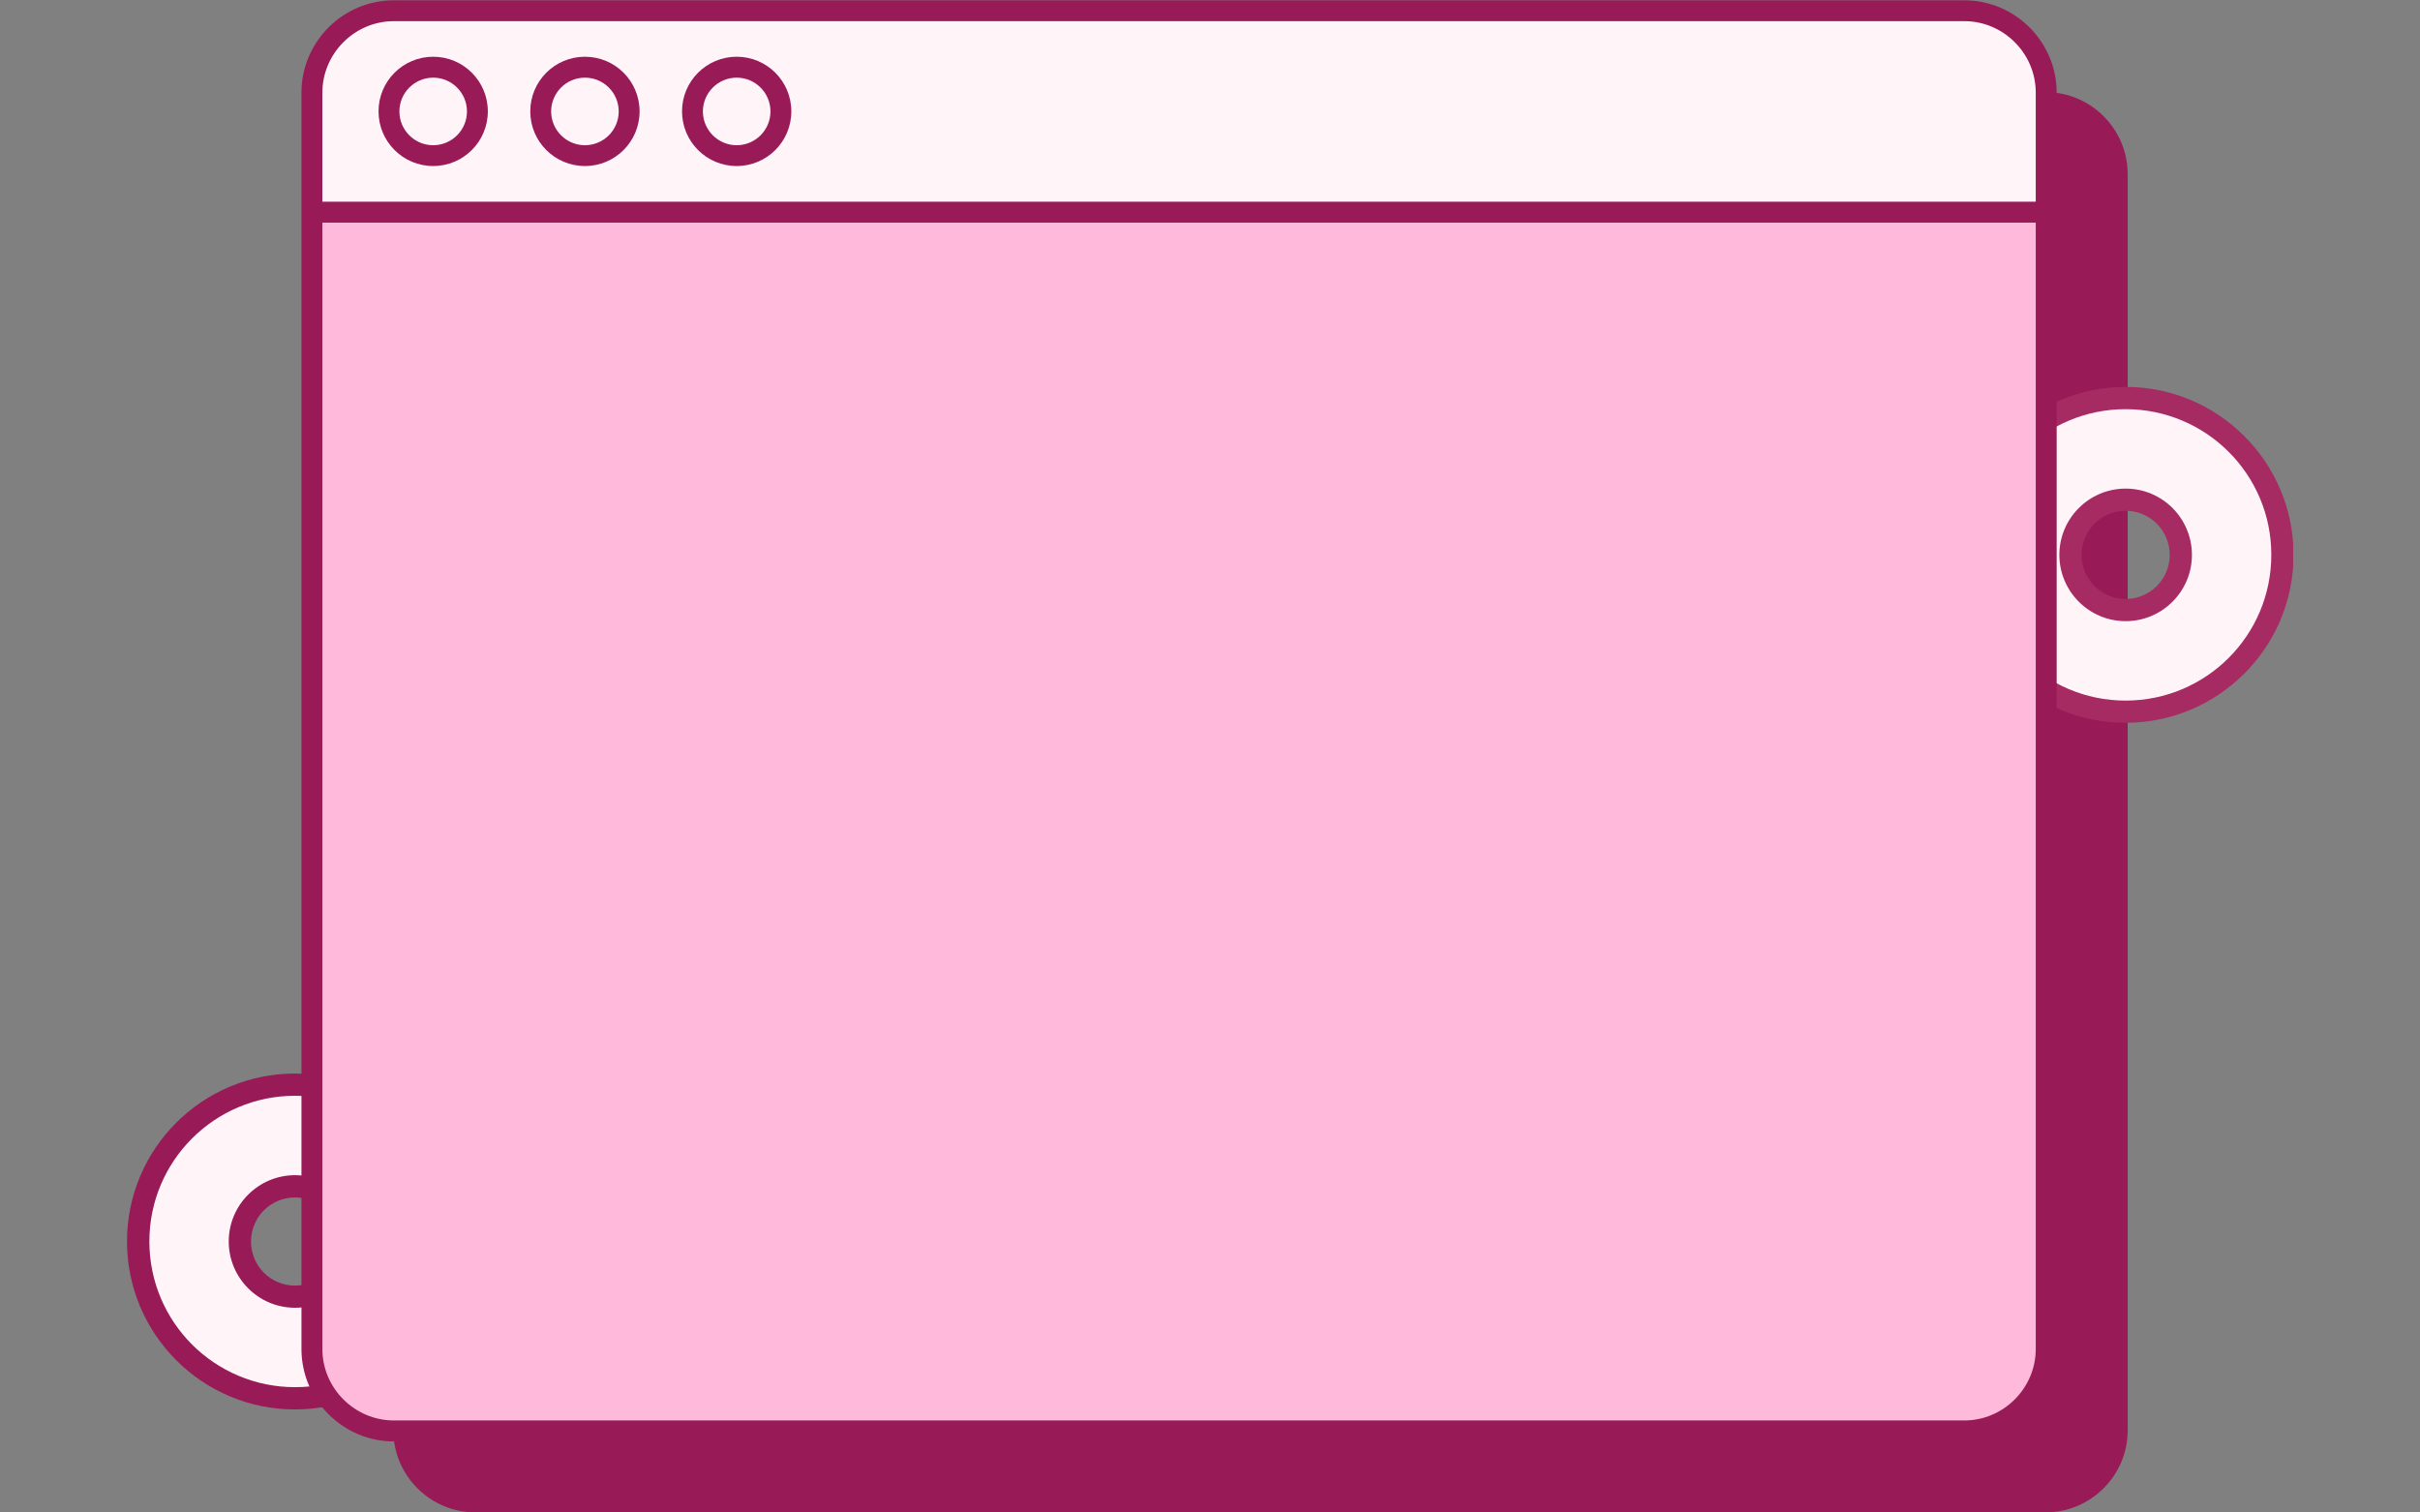 <svg xmlns="http://www.w3.org/2000/svg" xmlns:xlink="http://www.w3.org/1999/xlink" width="6144" zoomAndPan="magnify" viewBox="0 0 4608 2880" height="3840" preserveAspectRatio="xMidYMid meet" version="1.0"><rect x="0" y="0" width="4608" height="2880" fill="#808080" stroke="none"/><defs><clipPath id="a5cec16db6"><path d="M 3727 736 L 4366.5 736 L 4366.5 1377 L 3727 1377 Z M 3727 736 " clip-rule="nonzero"/></clipPath><clipPath id="206396e851"><path d="M 241.5 2044 L 882 2044 L 882 2684 L 241.5 2684 Z M 241.5 2044 " clip-rule="nonzero"/></clipPath></defs><path fill="#981a57" d="M 905.035 175.449 L 3895.316 175.449 C 3981.16 175.449 4051.348 245.637 4051.348 331.48 L 4051.348 2723.723 C 4051.348 2809.566 3981.16 2879.754 3895.316 2879.754 L 905.035 2879.754 C 819.191 2879.754 749.004 2809.566 749.004 2723.723 L 749.004 331.48 C 749.004 245.637 819.191 175.449 905.035 175.449 " fill-opacity="1" fill-rule="nonzero"/><path fill="#fff5f8" d="M 4047.512 951.562 C 4105.559 951.562 4152.633 998.637 4152.633 1056.684 C 4152.633 1114.73 4105.559 1161.805 4047.512 1161.805 C 3989.465 1161.805 3942.391 1114.73 3942.391 1056.684 C 3942.391 998.531 3989.465 951.562 4047.512 951.562 M 4047.512 757.934 C 4212.492 757.934 4346.156 891.598 4346.156 1056.578 C 4346.156 1221.555 4212.492 1355.223 4047.512 1355.223 C 3882.535 1355.223 3748.867 1221.555 3748.867 1056.578 C 3748.867 891.703 3882.535 757.934 4047.512 757.934 Z M 4047.512 757.934 " fill-opacity="1" fill-rule="evenodd"/><g clip-path="url(#a5cec16db6)"><path fill="#a72b63" d="M 4106.836 997.145 C 4091.605 982.023 4070.625 972.648 4047.512 972.648 C 4024.293 972.648 4003.312 982.023 3988.082 997.145 C 3972.957 1012.27 3963.586 1033.359 3963.586 1056.578 C 3963.586 1079.793 3972.957 1100.777 3988.082 1116.008 C 4003.207 1131.133 4024.293 1140.504 4047.512 1140.504 C 4070.625 1140.504 4091.711 1131.133 4106.836 1115.902 C 4121.961 1100.777 4131.441 1079.797 4131.441 1056.578 C 4131.332 1033.359 4121.961 1012.375 4106.836 997.145 M 4047.512 930.367 C 4082.34 930.367 4113.973 944.531 4136.766 967.324 C 4159.559 990.223 4173.723 1021.75 4173.723 1056.578 C 4173.723 1091.402 4159.559 1122.93 4136.766 1145.723 C 4113.973 1168.621 4082.34 1182.785 4047.512 1182.785 C 4012.684 1182.785 3981.16 1168.621 3958.367 1145.828 C 3935.469 1122.93 3921.301 1091.402 3921.301 1056.578 C 3921.301 1021.75 3935.469 990.223 3958.262 967.43 C 3981.16 944.531 4012.684 930.367 4047.512 930.367 Z M 4243.699 860.391 C 4193.535 810.227 4124.09 779.125 4047.406 779.125 C 3970.828 779.125 3901.387 810.227 3851.223 860.391 C 3800.949 910.555 3769.957 979.891 3769.957 1056.578 C 3769.957 1133.262 3800.949 1202.598 3851.113 1252.762 C 3901.387 1302.926 3970.828 1334.027 4047.406 1334.027 C 4124.09 1334.027 4193.426 1302.926 4243.59 1252.867 C 4293.863 1202.598 4324.855 1133.262 4324.855 1056.578 C 4324.961 979.891 4293.863 910.555 4243.699 860.391 Z M 4047.512 736.738 C 4135.699 736.738 4215.688 772.523 4273.52 830.461 C 4331.461 888.402 4367.246 968.391 4367.246 1056.578 C 4367.246 1144.762 4331.461 1224.75 4273.52 1282.582 C 4215.578 1340.523 4135.594 1376.309 4047.406 1376.309 C 3959.113 1376.309 3879.125 1340.523 3821.293 1282.582 C 3763.461 1224.645 3727.566 1144.656 3727.566 1056.469 C 3727.566 968.281 3763.352 888.297 3821.293 830.355 C 3879.23 772.629 3959.113 736.738 4047.512 736.738 Z M 4047.512 736.738 " fill-opacity="1" fill-rule="nonzero"/></g><path fill="#fff5f8" d="M 561.766 2258.93 C 619.812 2258.93 666.887 2306.004 666.887 2364.051 C 666.887 2422.098 619.812 2469.172 561.766 2469.172 C 503.719 2469.172 456.645 2422.098 456.645 2364.051 C 456.75 2305.898 503.719 2258.93 561.766 2258.93 M 561.766 2065.301 C 726.742 2065.301 860.41 2198.965 860.41 2363.945 C 860.41 2528.922 726.742 2662.59 561.766 2662.59 C 396.785 2662.59 263.121 2528.922 263.121 2363.945 C 263.121 2199.074 396.895 2065.301 561.766 2065.301 Z M 561.766 2065.301 " fill-opacity="1" fill-rule="evenodd"/><g clip-path="url(#206396e851)"><path fill="#981a57" d="M 621.195 2304.621 C 605.965 2289.496 584.984 2280.125 561.871 2280.125 C 538.652 2280.125 517.672 2289.496 502.441 2304.621 C 487.316 2319.746 477.945 2340.832 477.945 2364.051 C 477.945 2387.27 487.316 2408.25 502.441 2423.48 C 517.566 2438.605 538.652 2447.977 561.871 2447.977 C 584.984 2447.977 606.07 2438.605 621.195 2423.375 C 636.32 2408.25 645.801 2387.27 645.801 2364.051 C 645.801 2340.832 636.32 2319.746 621.195 2304.621 M 561.766 2237.734 C 596.594 2237.734 628.227 2251.898 651.02 2274.691 C 673.809 2297.59 687.977 2329.117 687.977 2363.945 C 687.977 2398.773 673.809 2430.297 651.02 2453.09 C 628.227 2475.988 596.594 2490.156 561.766 2490.156 C 526.938 2490.156 495.41 2475.988 472.621 2453.195 C 449.719 2430.297 435.555 2398.773 435.555 2363.945 C 435.555 2329.117 449.719 2297.59 472.512 2274.797 C 495.41 2251.898 527.043 2237.734 561.766 2237.734 Z M 758.059 2167.758 C 707.891 2117.594 638.449 2086.496 561.871 2086.496 C 485.293 2086.496 415.852 2117.594 365.688 2167.758 C 315.414 2217.926 284.422 2287.262 284.422 2363.945 C 284.422 2440.629 315.523 2509.965 365.582 2560.129 C 415.852 2610.293 485.293 2641.395 561.871 2641.395 C 638.555 2641.395 707.891 2610.293 758.059 2560.238 C 808.328 2509.965 839.32 2440.629 839.32 2363.945 C 839.215 2287.367 808.223 2217.926 758.059 2167.758 Z M 561.766 2044.211 C 649.953 2044.211 729.938 2079.996 787.773 2137.938 C 845.711 2195.879 881.496 2275.863 881.496 2364.051 C 881.496 2452.238 845.711 2532.227 787.773 2590.059 C 729.832 2647.996 649.848 2683.785 561.66 2683.785 C 473.363 2683.785 393.379 2647.996 335.547 2590.059 C 277.711 2532.117 241.82 2452.133 241.82 2363.945 C 241.82 2275.758 277.605 2195.77 335.547 2137.832 C 393.484 2079.996 473.473 2044.211 561.766 2044.211 Z M 561.766 2044.211 " fill-opacity="1" fill-rule="nonzero"/></g><path fill="#ffb9da" d="M 749.961 20.375 L 3740.242 20.375 C 3826.086 20.375 3896.273 90.562 3896.273 176.406 L 3896.273 2568.648 C 3896.273 2654.496 3826.086 2724.684 3740.242 2724.684 L 749.961 2724.684 C 664.117 2724.684 593.93 2654.496 593.93 2568.648 L 593.93 176.406 C 593.93 90.668 664.223 20.375 749.961 20.375 " fill-opacity="1" fill-rule="evenodd"/><path fill="#fff5f8" d="M 593.93 404.012 L 3896.273 404.012 L 3896.273 176.512 C 3896.273 90.668 3826.086 20.48 3740.242 20.48 L 749.961 20.48 C 664.117 20.48 593.93 90.668 593.93 176.512 Z M 593.93 404.012 " fill-opacity="1" fill-rule="evenodd"/><path fill="#981a57" d="M 3740.242 40.289 L 749.961 40.289 C 712.578 40.289 678.496 55.629 653.895 80.336 C 629.184 105.047 613.848 139.023 613.848 176.406 L 613.848 2568.648 C 613.848 2606.035 629.184 2640.117 653.895 2664.719 C 678.602 2689.43 712.578 2704.766 749.961 2704.766 L 3740.242 2704.766 C 3777.625 2704.766 3811.707 2689.43 3836.309 2664.719 C 3861.02 2640.008 3876.355 2606.035 3876.355 2568.648 L 3876.355 176.406 C 3876.355 139.023 3861.02 104.941 3836.309 80.336 C 3811.707 55.629 3777.625 40.289 3740.242 40.289 M 749.961 0.562 L 3740.242 0.562 C 3788.594 0.562 3832.582 20.375 3864.535 52.219 C 3896.379 84.066 3916.191 128.051 3916.191 176.512 L 3916.191 2568.758 C 3916.191 2617.109 3896.379 2661.098 3864.535 2693.051 C 3832.688 2724.895 3788.703 2744.707 3740.242 2744.707 L 749.961 2744.707 C 701.609 2744.707 657.621 2724.895 625.668 2693.051 C 593.824 2661.203 574.012 2617.219 574.012 2568.758 L 574.012 176.406 C 574.012 128.051 593.824 84.066 625.668 52.113 C 657.621 20.266 701.609 0.562 749.961 0.562 Z M 749.961 0.562 " fill-opacity="1" fill-rule="nonzero"/><path fill="#981a57" d="M 593.93 384.094 L 3896.273 384.094 L 3896.273 423.926 L 593.93 423.926 Z M 593.93 384.094 " fill-opacity="1" fill-rule="nonzero"/><path fill="#fff5f8" d="M 1402.742 127.945 C 1449.285 127.945 1486.988 165.648 1486.988 212.191 C 1486.988 258.734 1449.285 296.438 1402.742 296.438 C 1356.199 296.438 1318.496 258.734 1318.496 212.191 C 1318.496 165.648 1356.199 127.945 1402.742 127.945 " fill-opacity="1" fill-rule="evenodd"/><path fill="#981a57" d="M 1448.219 166.715 C 1436.609 155.105 1420.527 147.863 1402.742 147.863 C 1384.953 147.863 1368.871 155.105 1357.262 166.715 C 1345.652 178.324 1338.41 194.406 1338.41 212.191 C 1338.41 229.98 1345.652 246.062 1357.262 257.672 C 1368.871 269.281 1384.953 276.523 1402.742 276.523 C 1420.527 276.523 1436.609 269.281 1448.219 257.672 C 1459.828 246.062 1467.07 229.98 1467.07 212.191 C 1467.07 194.406 1459.828 178.324 1448.219 166.715 M 1402.742 108.027 C 1431.496 108.027 1457.484 119.637 1476.336 138.488 C 1495.188 157.34 1506.797 183.328 1506.797 212.086 C 1506.797 240.844 1495.188 266.828 1476.336 285.684 C 1457.484 304.535 1431.496 316.145 1402.742 316.145 C 1373.984 316.145 1347.996 304.535 1329.145 285.684 C 1310.293 266.832 1298.684 240.844 1298.684 212.086 C 1298.684 183.328 1310.293 157.34 1329.145 138.488 C 1347.891 119.746 1373.984 108.027 1402.742 108.027 Z M 1402.742 108.027 " fill-opacity="1" fill-rule="nonzero"/><path fill="#fff5f8" d="M 1113.789 127.945 C 1160.332 127.945 1198.035 165.648 1198.035 212.191 C 1198.035 258.734 1160.332 296.438 1113.789 296.438 C 1067.246 296.438 1029.543 258.734 1029.543 212.191 C 1029.543 165.648 1067.246 127.945 1113.789 127.945 " fill-opacity="1" fill-rule="evenodd"/><path fill="#981a57" d="M 1159.266 166.715 C 1147.656 155.105 1131.574 147.863 1113.789 147.863 C 1096.004 147.863 1079.918 155.105 1068.309 166.715 C 1056.703 178.324 1049.457 194.406 1049.457 212.191 C 1049.457 229.98 1056.703 246.062 1068.309 257.672 C 1079.918 269.281 1096.004 276.523 1113.789 276.523 C 1131.574 276.523 1147.656 269.281 1159.266 257.672 C 1170.875 246.062 1178.117 229.98 1178.117 212.191 C 1178.117 194.406 1170.875 178.324 1159.266 166.715 M 1113.789 108.027 C 1142.547 108.027 1168.535 119.637 1187.387 138.488 C 1206.238 157.34 1217.848 183.328 1217.848 212.086 C 1217.848 240.844 1206.238 266.828 1187.387 285.684 C 1168.535 304.535 1142.547 316.145 1113.789 316.145 C 1085.031 316.145 1059.043 304.535 1040.191 285.684 C 1021.34 266.832 1009.73 240.844 1009.73 212.086 C 1009.73 183.328 1021.34 157.34 1040.191 138.488 C 1058.938 119.746 1085.031 108.027 1113.789 108.027 Z M 1113.789 108.027 " fill-opacity="1" fill-rule="nonzero"/><path fill="#fff5f8" d="M 824.836 127.945 C 871.379 127.945 909.082 165.648 909.082 212.191 C 909.082 258.734 871.379 296.438 824.836 296.438 C 778.293 296.438 740.59 258.734 740.59 212.191 C 740.59 165.648 778.293 127.945 824.836 127.945 " fill-opacity="1" fill-rule="evenodd"/><path fill="#981a57" d="M 870.316 166.715 C 858.707 155.105 842.625 147.863 824.836 147.863 C 807.051 147.863 790.969 155.105 779.359 166.715 C 767.75 178.324 760.508 194.406 760.508 212.191 C 760.508 229.98 767.75 246.062 779.359 257.672 C 790.969 269.281 807.051 276.523 824.836 276.523 C 842.625 276.523 858.707 269.281 870.316 257.672 C 881.926 246.062 889.168 229.98 889.168 212.191 C 889.168 194.406 881.926 178.324 870.316 166.715 M 824.836 108.027 C 853.594 108.027 879.582 119.637 898.434 138.488 C 917.285 157.34 928.895 183.328 928.895 212.086 C 928.895 240.844 917.285 266.828 898.434 285.684 C 879.582 304.535 853.594 316.145 824.836 316.145 C 796.078 316.145 770.094 304.535 751.242 285.684 C 732.391 266.832 720.781 240.844 720.781 212.086 C 720.781 183.328 732.387 157.34 751.242 138.488 C 769.984 119.746 796.078 108.027 824.836 108.027 Z M 824.836 108.027 " fill-opacity="1" fill-rule="nonzero"/></svg>